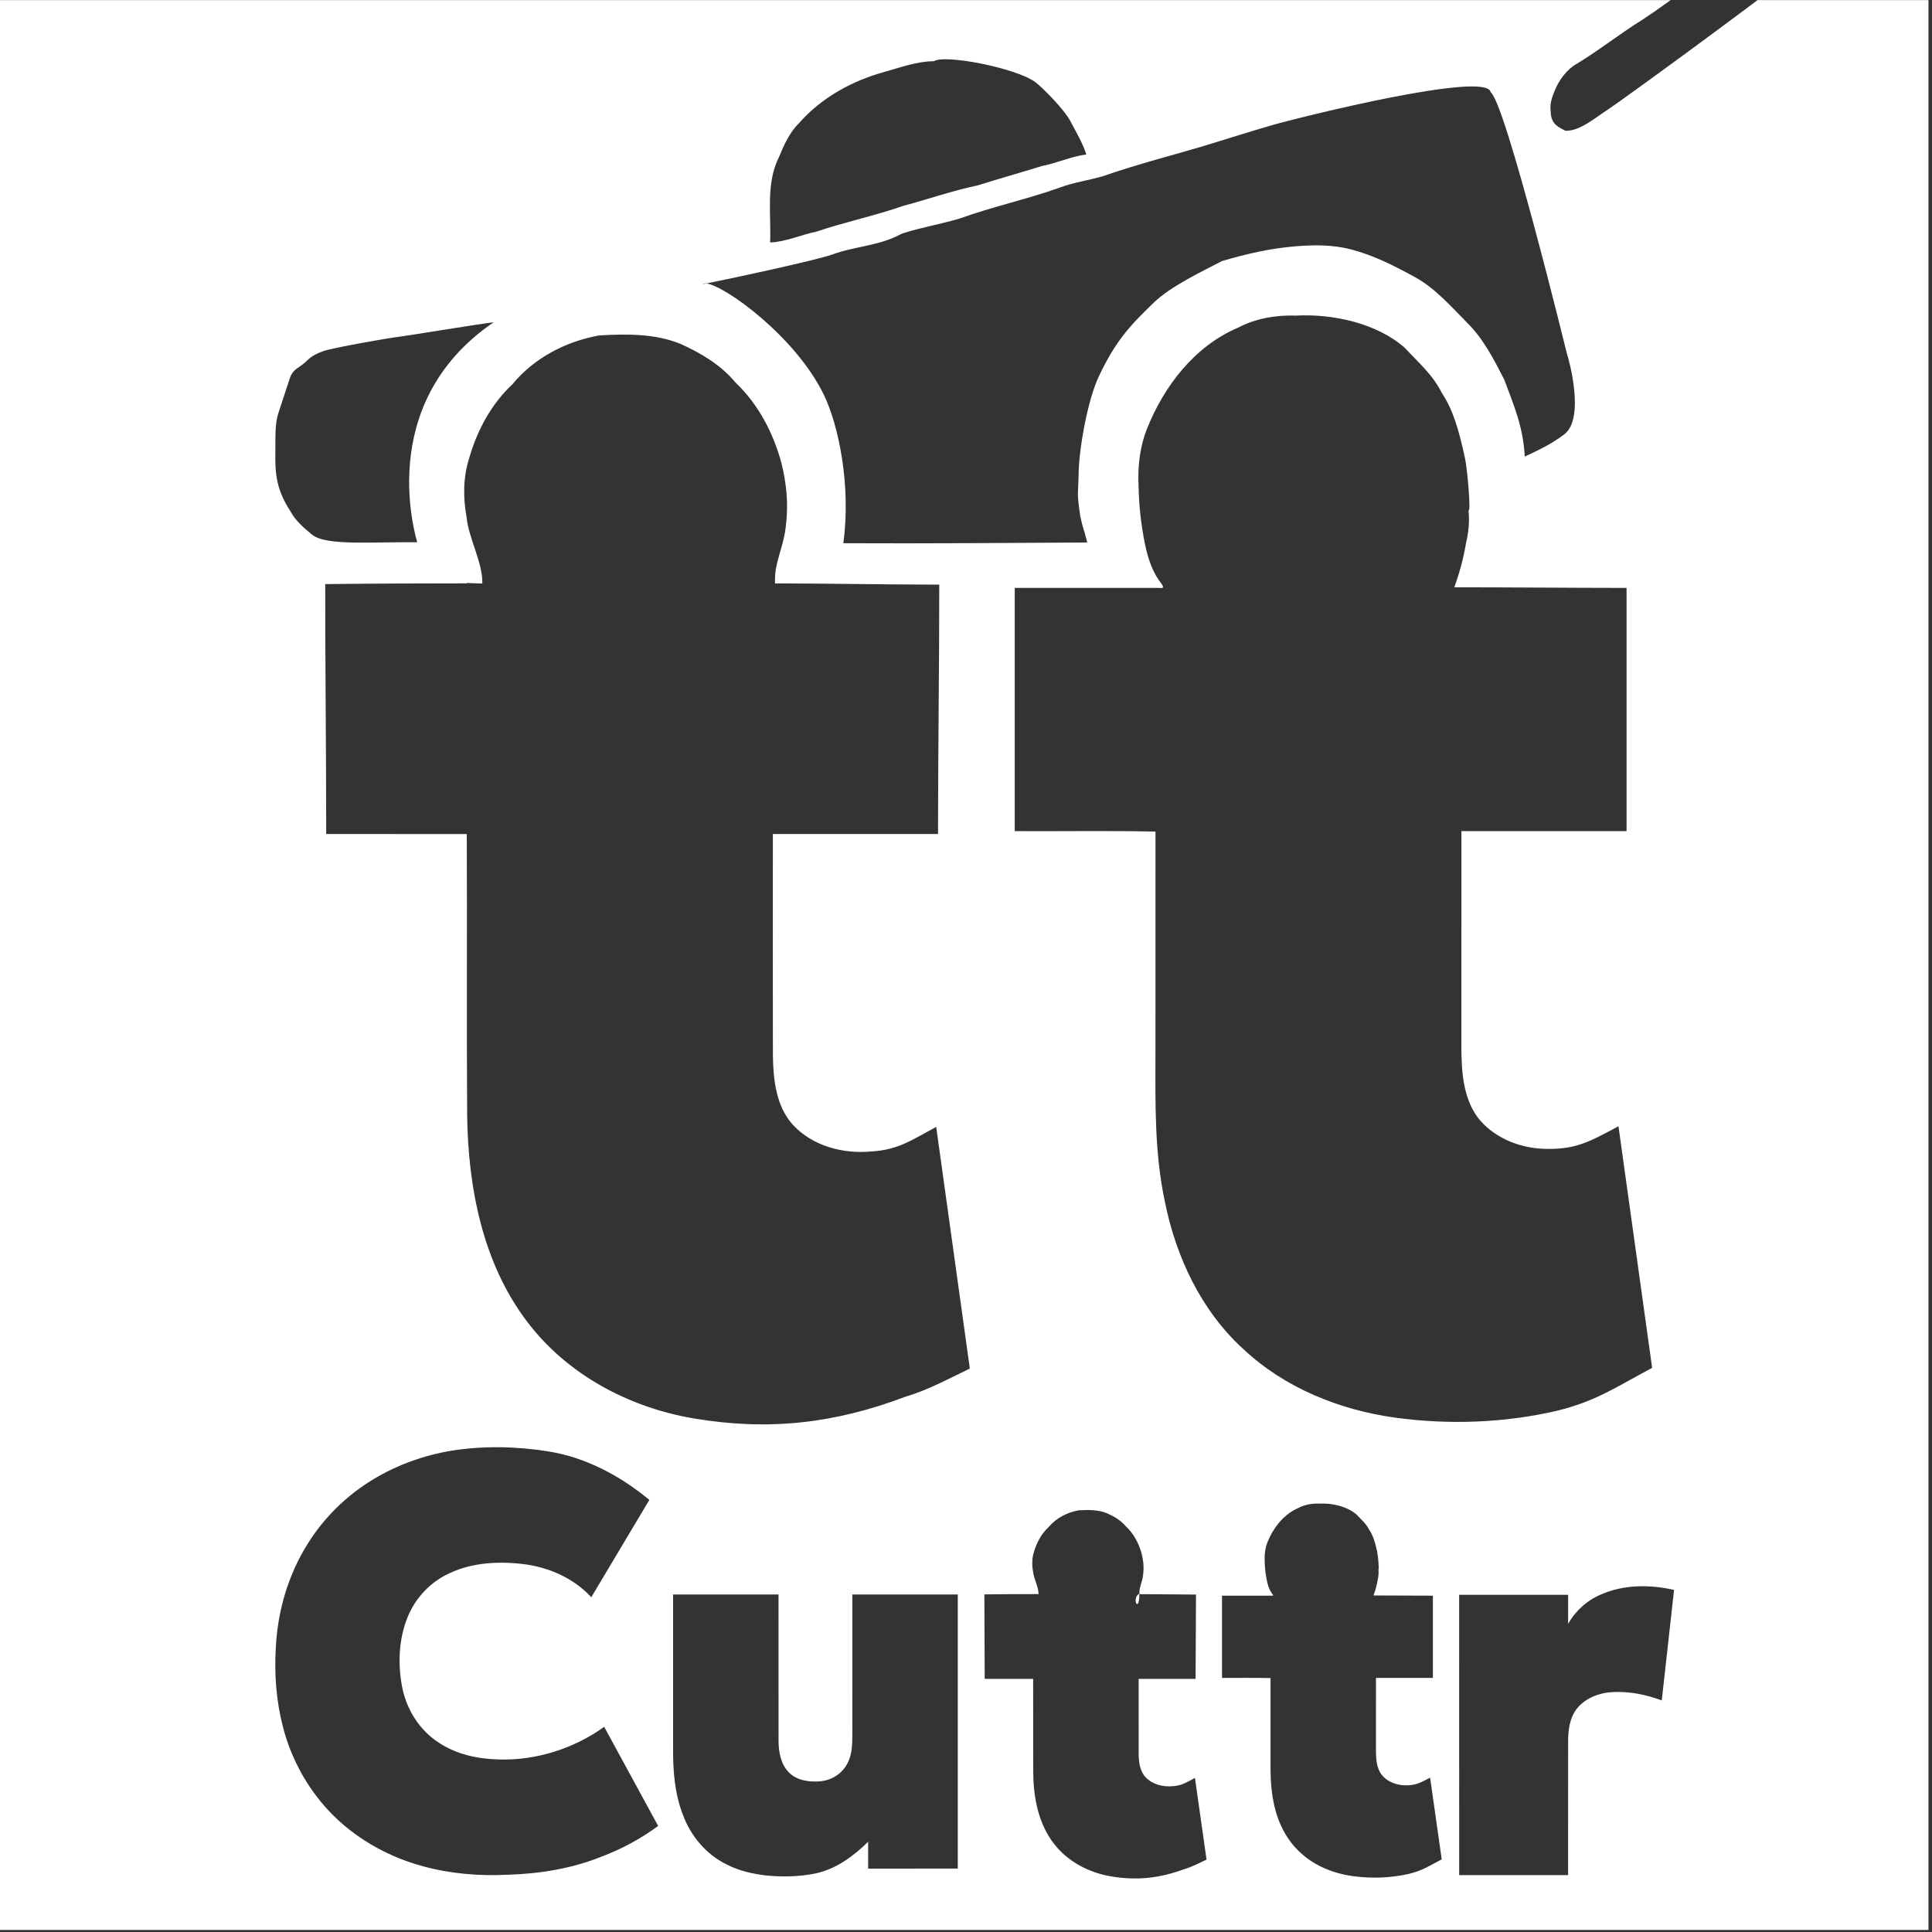 <?xml version="1.0" encoding="UTF-8" standalone="no"?>
<!DOCTYPE svg PUBLIC "-//W3C//DTD SVG 1.1//EN" "http://www.w3.org/Graphics/SVG/1.1/DTD/svg11.dtd">
<svg width="100%" height="100%" viewBox="0 0 513 513" version="1.1" xmlns="http://www.w3.org/2000/svg" xmlns:xlink="http://www.w3.org/1999/xlink" xml:space="preserve" xmlns:serif="http://www.serif.com/" style="fill-rule:evenodd;clip-rule:evenodd;stroke-linejoin:round;stroke-miterlimit:2;">
    <rect x="0" y="0" width="513" height="513" fill="#333333" stroke="none"/>
    <g transform="matrix(1,0,0,1,0,-735.329)">
        <g id="inverted" transform="matrix(0.929,0,0,0.942,775.304,683.495)">
            <rect x="-834.8" y="55.054" width="551.44" height="543.97" style="fill:none;"/>
            <clipPath id="_clip1">
                <rect x="-834.8" y="55.054" width="551.44" height="543.97"/>
            </clipPath>
            <g clip-path="url(#_clip1)">
                <g>
                    <g transform="matrix(1.077,0,0,1.062,-834.8,17.608)">
                        <path d="M492.308,15.746L536.959,15.746L536.959,572.926L-40.837,572.926L-40.837,15.746L472.344,15.746C469.882,17.492 467.415,19.213 464.928,20.83C459.03,24.605 453.259,29.016 447.345,32.685C443.601,35.152 439.939,37.983 436.185,40.408C430.267,44.083 424.515,48.644 418.576,52.228C416.073,53.633 413.959,56.474 412.819,59.297C411.524,62.507 411.618,63.307 411.787,65.39C412.02,68.253 413.94,69.044 415.645,69.932C419.41,70.111 423.343,66.642 427.325,64.043C430.348,62.07 465.551,36.555 492.308,15.746ZM187.652,110.476C187.243,110.437 186.935,110.492 186.745,110.649C186.994,110.603 187.298,110.545 187.652,110.476ZM187.652,110.476C192.467,110.94 211.374,124.539 218.865,140.024C222.749,148.054 226.128,163.993 224.032,179.416C247.64,179.51 265.16,179.349 288.777,179.227C287.599,174.552 287.95,176.897 286.9,172.194C285.952,165.66 286.375,166.864 286.495,160.293C286.716,153.506 288.943,141.247 291.871,135.064C296.268,125.777 300.035,121.7 306.425,115.551C310.976,111.171 319.176,107.315 324.535,104.518C331.371,102.528 337.357,101.153 344.12,100.6C348.995,100.201 353.991,100.177 358.797,101.435C364.7,102.975 370.197,105.753 375.546,108.682C381.016,111.611 385.36,116.638 389.669,120.984C393.914,125.18 396.733,130.718 399.431,135.985C402.129,143.185 404.478,148.682 404.874,156.426C408.898,154.521 411.816,153.173 415.351,150.525C420.959,146.292 416.579,130.534 416.038,129.018C415.959,128.681 399.724,62.411 395.819,59.707C395.018,53.891 344.874,66.412 337.609,68.512C331.746,70.207 325.008,72.381 318.738,74.263C313.018,75.98 301.91,78.847 292.804,82.039C288.927,83.147 284.904,83.682 281.128,85.146C272.538,88.188 263.615,90.093 255.052,93.191C251.7,94.308 240.946,96.448 239.031,97.509C233.423,100.513 226.913,100.607 221.039,102.813C216.71,104.325 194.054,109.224 187.652,110.476ZM205.902,190.079C205.9,190.079 205.913,190.075 205.902,190.079C205.905,189.834 205.906,189.582 205.906,189.323C205.786,184.498 208.147,180.52 208.738,175.167C209.545,168.951 208.939,163.51 207.581,158.036C205.408,150.047 201.412,142.444 195.418,136.764C191.532,132.089 186.265,128.963 180.842,126.513C173.982,123.735 166.496,123.847 159.25,124.26C150.475,125.837 141.985,130.193 136.212,137.234C130.632,142.434 126.875,149.409 124.767,156.759C123.119,161.809 123.094,167.301 124.06,172.572C124.562,178.005 128.416,184.755 128.223,190.105C124.459,190.052 123.99,189.846 124.053,190.07C111.631,190.07 98.819,190.122 86.531,190.268C86.522,211.784 86.801,235.077 86.792,256.593C99.232,256.612 111.662,256.593 124.102,256.612C124.222,281.469 124.028,306.327 124.203,331.193C124.433,350.437 128.337,370.592 140.169,386.09C150.823,400.161 167.231,408.798 184.247,411.698C204.108,415.05 221.594,413.103 240.525,405.95C246.51,404.185 251.998,401.162 257.606,398.477C254.632,377.103 251.667,355.719 248.683,334.344C242.358,337.695 238.748,340.402 231.621,340.843C224.117,341.576 215.977,339.51 210.673,333.812C206.143,328.847 205.425,321.693 205.342,315.226C205.305,295.681 205.324,276.147 205.333,256.602L249.162,256.602C249.171,235.087 249.501,211.921 249.491,190.406C235.094,190.396 220.31,190.097 205.902,190.079ZM73.306,154.627C73.158,161.185 73.596,165.242 77.4,171.104C78.718,173.52 80.912,175.391 83.081,177.164C86.771,180.181 99.129,179.009 110.935,179.163C111.09,179.165 98.891,142.827 131.237,120.771C127.266,121.221 108.764,124.294 106.257,124.599C103.576,124.871 88.666,127.542 86.213,128.37C84.547,128.937 82.939,129.682 81.753,130.902C79.646,133.035 77.935,132.955 77.061,135.883C76.086,138.888 75.075,141.879 74.097,144.877C73.112,147.998 73.366,151.356 73.306,154.627ZM328.69,122.248C317.236,127.138 309.069,137.755 304.529,149.274C302.933,153.324 302.258,158.09 302.332,162.577C302.442,167.59 302.655,171.614 303.697,177.63C304.423,181.823 305.607,186.435 308.209,189.826C309.713,191.788 308.431,191.22 306.869,191.267C294.42,191.286 281.971,191.267 269.522,191.277L269.522,255.833C281.971,255.908 294.429,255.673 306.878,255.955C306.86,275.705 306.869,295.456 306.869,315.207C306.832,328.199 306.62,341.332 309.355,354.108C312.283,368.827 319.023,383.114 330.119,393.243C341.186,403.653 355.781,409.483 370.578,411.52C384.804,413.444 399.398,412.919 413.412,409.689C423.9,407.099 429.103,403.381 438.679,398.293C435.705,376.918 432.722,355.543 429.748,334.169C421.986,338.308 418.2,340.552 409.407,340.13C402.943,339.764 396.322,336.995 392.289,331.691C388.496,326.406 388.091,319.581 388.054,313.264C388.063,294.123 388.054,274.983 388.063,255.833C402.676,255.823 417.279,255.842 431.892,255.833C431.892,234.317 431.901,212.792 431.892,191.277C417.279,191.267 400.784,191.114 386.181,191.114C388.273,185.315 388.938,181.345 389.27,179.476C389.414,178.668 390.458,174.866 389.931,170.68C390.662,171.567 389.664,159.855 389.032,156.926C387.33,149.04 385.777,143.91 382.879,139.561C380.494,134.708 376.606,131.407 373.015,127.531C365.584,121.006 353.966,118.483 344.196,119C338.856,118.821 333.469,119.732 328.69,122.248ZM120.278,420.234C112.896,421.443 105.723,423.985 99.316,427.857C92.27,432.109 86.199,438.009 81.867,445.013C76.675,453.268 73.876,462.929 73.419,472.647C72.987,479.702 73.562,486.846 75.342,493.694C77.03,500.2 79.982,506.376 84.032,511.743C90.966,521.086 101.331,527.583 112.509,530.588C119.78,532.575 127.381,533.197 134.896,532.826C143.376,532.588 151.907,531.22 159.812,528.046C165.176,526.021 170.273,523.282 174.89,519.874C170.117,511.105 165.347,502.336 160.568,493.571C152.516,499.353 142.582,502.517 132.658,502.235C127.171,502.114 121.56,500.933 116.904,497.918C111.519,494.564 107.936,488.737 106.86,482.533C105.806,476.569 106.079,470.244 108.351,464.582C110.252,459.796 113.87,455.709 118.447,453.332C124.591,450.069 131.817,449.565 138.625,450.317C145.556,451.072 152.386,453.979 157.143,459.174C162.284,450.564 167.416,441.948 172.554,433.334C164.893,427.003 155.81,422.103 145.918,420.494C137.457,419.12 128.761,418.936 120.278,420.234ZM344.925,435.419C340.977,437.072 338.162,440.661 336.598,444.556C336.047,445.925 335.815,447.536 335.84,449.053C335.878,450.748 335.952,452.109 336.311,454.142C336.561,455.56 336.969,457.119 337.866,458.266C338.384,458.929 337.942,458.737 337.404,458.753C333.113,458.759 328.822,458.753 324.532,458.756L324.532,480.581C328.822,480.607 333.116,480.527 337.407,480.623C337.401,487.3 337.404,493.977 337.404,500.655C337.391,505.047 337.318,509.487 338.261,513.806C339.27,518.783 341.593,523.613 345.418,527.037C349.232,530.557 354.263,532.528 359.363,533.216C364.266,533.867 369.296,533.689 374.126,532.598C377.741,531.722 379.535,530.465 382.835,528.745C381.81,521.518 380.782,514.292 379.757,507.065C377.082,508.465 375.777,509.224 372.746,509.081C370.518,508.957 368.236,508.021 366.846,506.228C365.539,504.441 365.399,502.134 365.386,499.998C365.389,493.527 365.386,487.056 365.389,480.581C370.426,480.578 375.459,480.584 380.496,480.581C380.496,473.307 380.499,466.03 380.496,458.756C375.459,458.753 369.774,458.701 364.741,458.701C365.462,456.741 365.691,455.398 365.805,454.767C365.855,454.493 366.215,453.208 366.033,451.793C366.285,452.092 365.941,448.133 365.723,447.143C365.137,444.477 364.601,442.742 363.603,441.272C362.781,439.631 361.44,438.515 360.203,437.205C357.641,434.999 353.637,434.146 350.27,434.32C348.429,434.26 346.572,434.568 344.925,435.419ZM425.233,458.389C421.488,459.921 418.363,462.748 416.382,466.237C416.376,463.663 416.379,461.093 416.379,458.522C406.742,458.519 397.104,458.519 387.467,458.522C387.47,483.323 387.463,508.127 387.47,532.927L416.376,532.927C416.382,521.1 416.376,509.269 416.379,497.442C416.389,494.462 416.769,491.288 418.632,488.834C420.901,485.922 424.659,484.507 428.289,484.342C432.703,484.131 437.123,485.01 441.238,486.568C442.33,476.789 443.409,467.013 444.495,457.233C438.149,455.792 431.276,455.763 425.233,458.389ZM178.852,458.448C178.849,472.089 178.855,485.729 178.852,499.369C178.824,505.263 179.274,511.283 181.429,516.825C183.483,522.534 187.688,527.51 193.185,530.151C196.428,531.82 200.04,532.61 203.639,533.042C208.006,533.42 212.446,533.375 216.749,532.464C222.144,531.293 226.749,527.878 230.615,524.073C230.621,526.45 230.615,528.824 230.618,531.201C238.549,531.198 246.477,531.201 254.405,531.198C254.408,506.948 254.405,482.698 254.405,458.448C245.077,458.448 235.75,458.445 226.422,458.448C226.422,470.511 226.422,482.578 226.426,494.641C226.406,497.583 226.533,500.728 225.058,503.384C223.671,506.031 220.856,507.776 217.901,508.024C214.953,508.287 211.62,507.821 209.494,505.571C207.374,503.343 206.844,500.128 206.841,497.164C206.828,484.256 206.841,471.352 206.834,458.448C197.507,458.445 188.18,458.445 178.852,458.448ZM302.604,458.351C302.546,463.551 300.544,459.693 302.38,458.351C302.455,458.351 302.529,458.351 302.604,458.351C302.605,458.268 302.605,458.183 302.605,458.096C302.564,456.464 303.377,455.119 303.581,453.31C303.859,451.208 303.65,449.369 303.182,447.518C302.433,444.817 301.056,442.246 298.99,440.326C297.651,438.746 295.835,437.689 293.966,436.861C291.602,435.921 289.022,435.959 286.524,436.099C283.499,436.632 280.573,438.105 278.583,440.485C276.66,442.243 275.365,444.601 274.639,447.086C274.07,448.794 274.062,450.65 274.395,452.432C274.568,454.269 275.896,456.551 275.83,458.36C274.533,458.342 274.371,458.272 274.392,458.348C270.111,458.348 265.695,458.366 261.46,458.415C261.457,465.689 261.553,473.564 261.55,480.838C265.837,480.845 270.122,480.838 274.409,480.845C274.451,489.249 274.384,497.652 274.444,506.059C274.524,512.565 275.869,519.379 279.947,524.619C283.619,529.376 289.275,532.296 295.14,533.277C301.985,534.41 308.012,533.752 314.537,531.333C316.6,530.737 318.492,529.715 320.424,528.807C319.399,521.581 318.377,514.351 317.349,507.125C315.169,508.258 313.925,509.173 311.468,509.322C308.882,509.57 306.076,508.871 304.248,506.945C302.687,505.266 302.439,502.848 302.411,500.661C302.398,494.053 302.404,487.449 302.407,480.842L317.514,480.842C317.517,473.568 317.631,465.736 317.628,458.462C312.665,458.458 307.57,458.357 302.604,458.351ZM235.058,54.286C226.474,56.632 218.262,61.103 212.319,67.871C209.761,70.364 208.294,73.687 206.944,76.942C203.425,83.949 204.924,92.032 204.602,99.584C208.824,99.433 212.694,97.564 216.79,96.747C224.462,94.141 232.416,92.513 240.068,89.832C246.633,88.093 253.051,85.825 259.71,84.436C265.342,82.659 271.035,81.067 276.675,79.316C280.689,78.54 284.449,76.767 288.516,76.231C287.53,73.136 285.841,70.353 284.344,67.496C282.813,64.419 276.748,58.293 274.869,56.952C269.668,53.24 250.994,49.593 248.069,51.474C243.582,51.506 239.332,53.099 235.058,54.286Z" style="fill:white;"/>
                    </g>
                </g>
            </g>
        </g>
    </g>
</svg>

